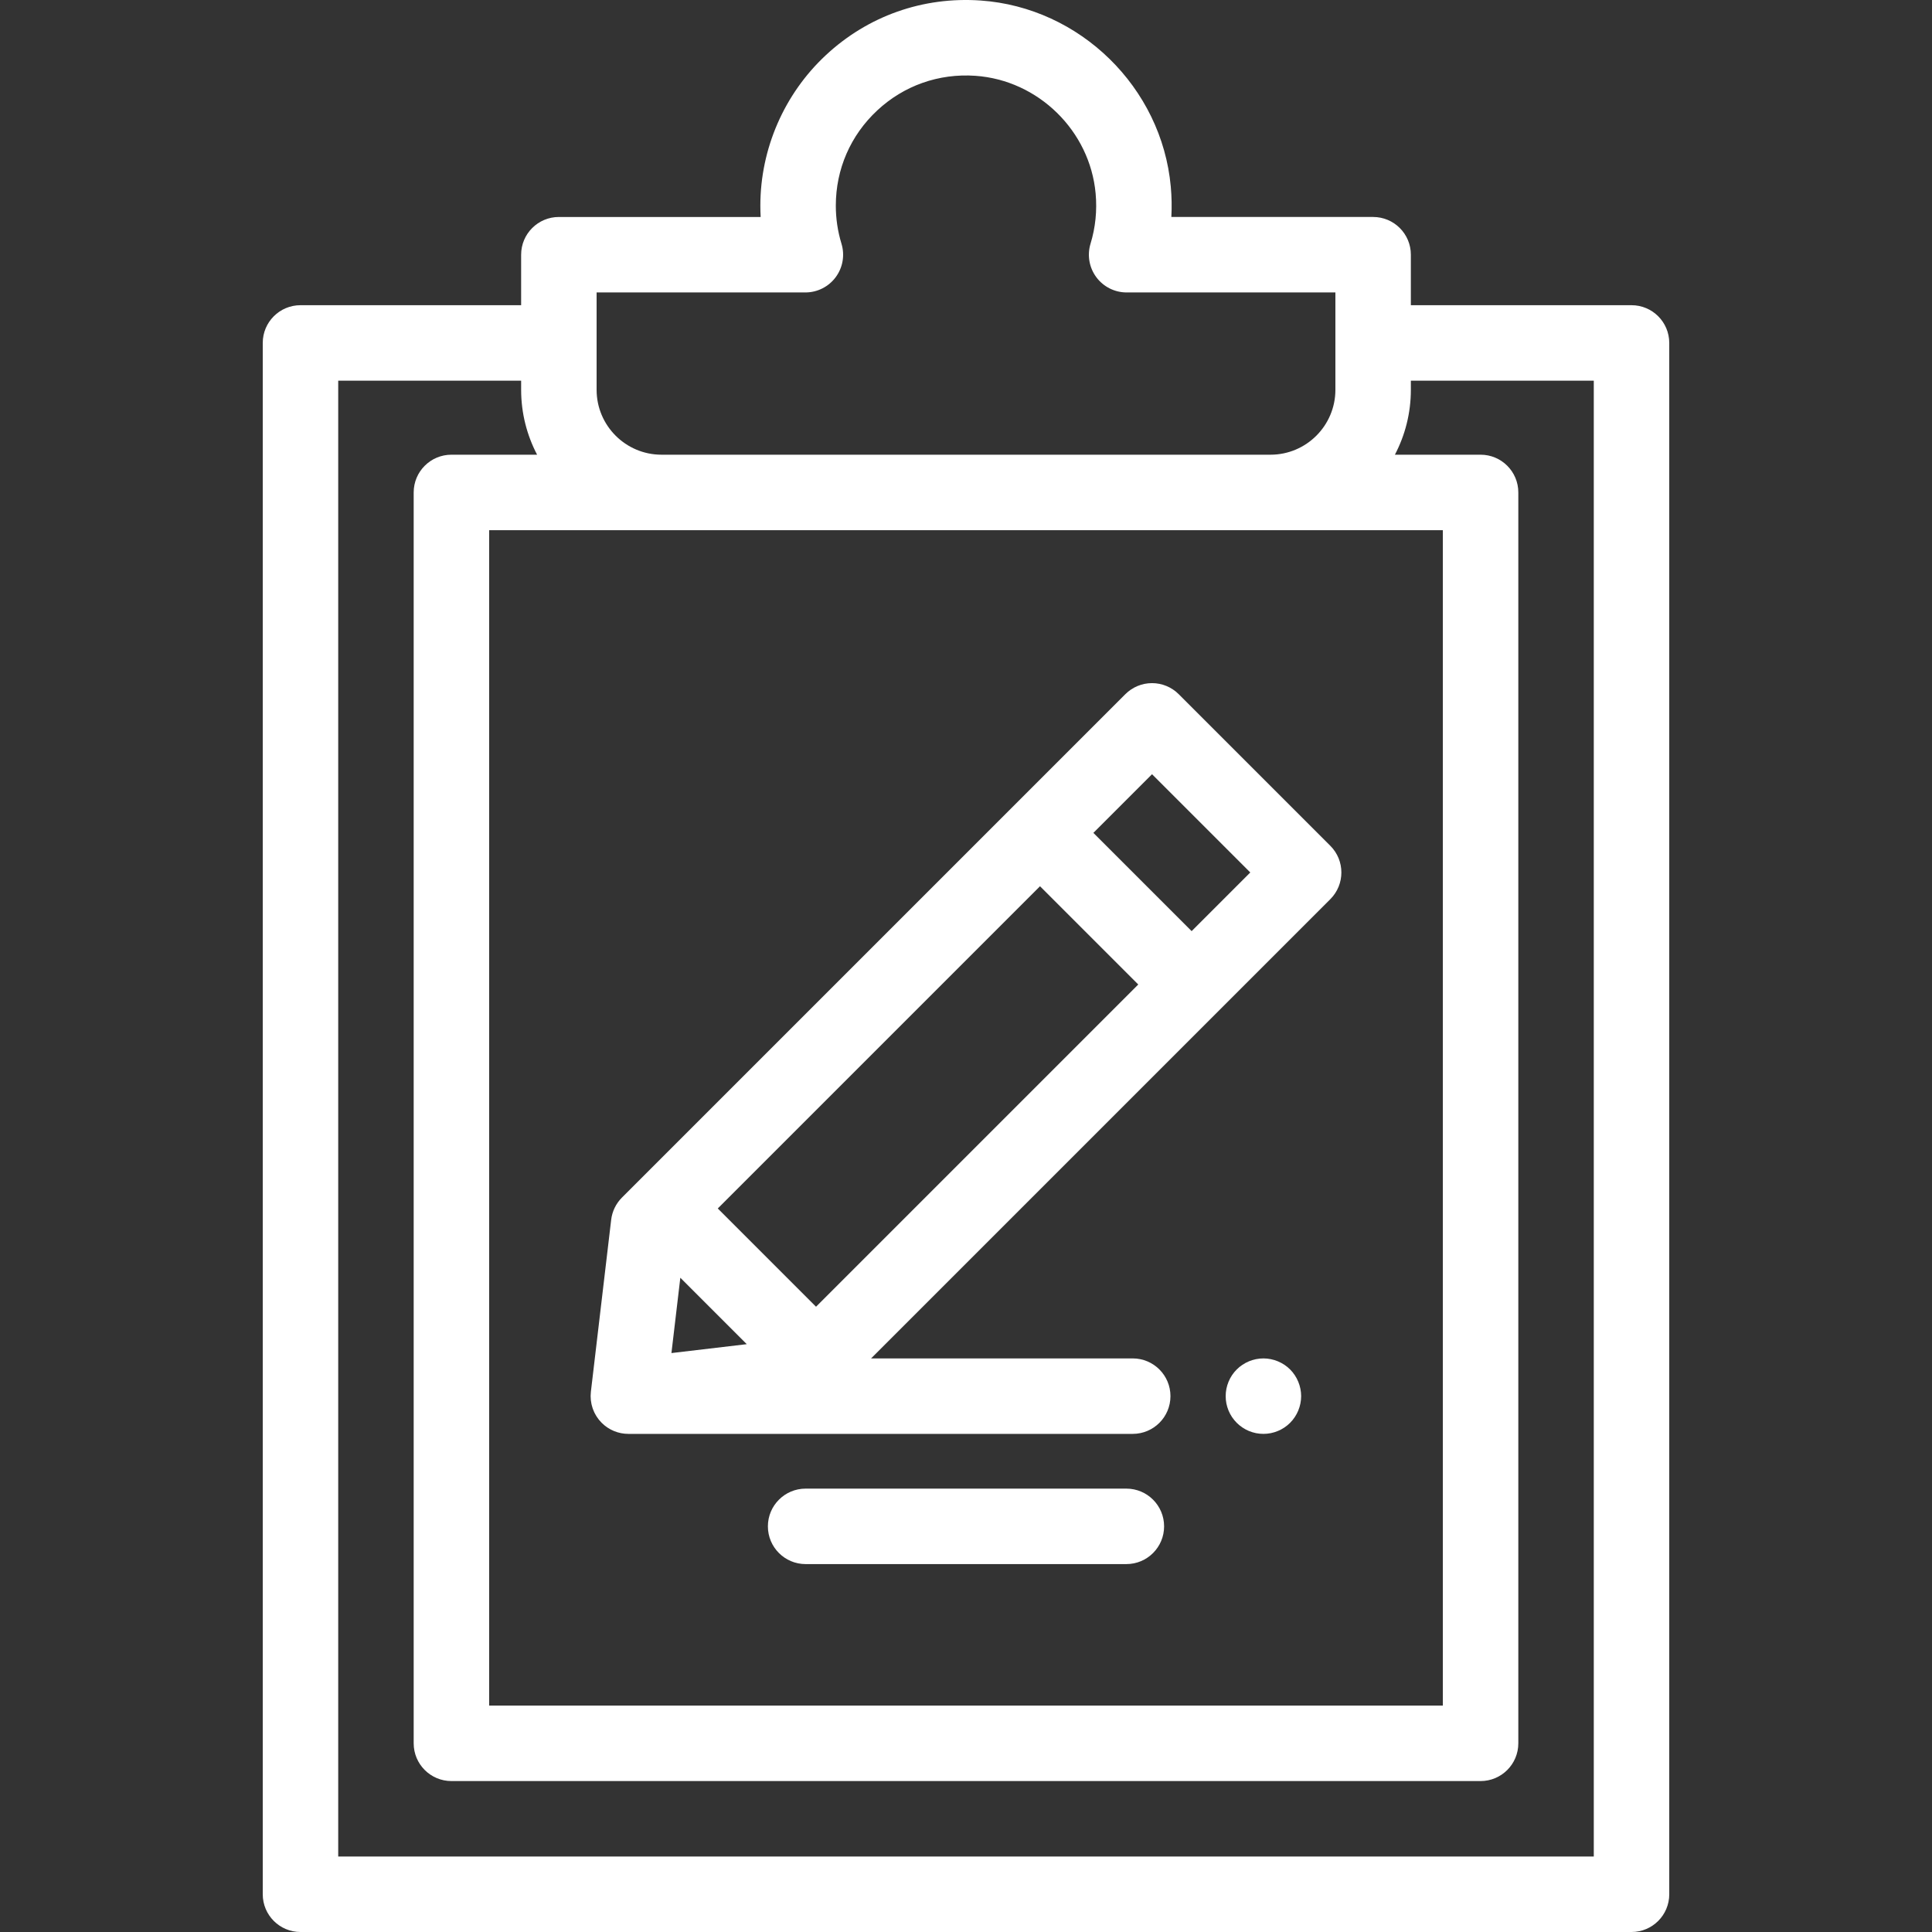 <?xml version="1.0" encoding="iso-8859-1"?>
<!-- Generator: Adobe Illustrator 19.0.0, SVG Export Plug-In . SVG Version: 6.00 Build 0)  -->
<svg version="1.1" width="62px" height="62px" fill="#fff" id="Capa_1" xmlns="http://www.w3.org/2000/svg" xmlns:xlink="http://www.w3.org/1999/xlink" x="0px" y="0px"
	 viewBox="0 0 512 512" style="enable-background:new 0 0 512 512;" xml:space="preserve">
<rect x="0" y="0" width="512" height="512" fill="#333333" stroke="none"/>
<g>
	<g>
		<path d="M432.369,80.881h-58.477v-13.38c0-5.523-4.477-10-10-10H310.42c0.145-2.666,0.095-5.353-0.151-8.05
			c-2.397-26.286-24.064-47.487-50.4-49.315c-15.296-1.063-29.875,4.091-41.041,14.51c-11.012,10.274-17.328,24.801-17.328,39.856
			c0,1.002,0.027,2.002,0.082,3h-53.476c-5.523,0-10,4.477-10,10v13.38H79.631c-5.523,0-10,4.477-10,10V502c0,5.523,4.477,10,10,10
			h352.739c5.523,0,10-4.477,10-10V90.881C442.369,85.358,437.892,80.881,432.369,80.881z M158.107,77.501h55.328
			c3.169,0,6.151-1.502,8.037-4.049c1.886-2.547,2.453-5.838,1.527-8.869c-0.995-3.26-1.499-6.652-1.499-10.082
			c0-9.67,3.896-18.631,10.972-25.232c7.068-6.594,16.311-9.854,26.013-9.181c16.652,1.156,30.353,14.56,31.868,31.179
			c0.414,4.54-0.041,9.02-1.352,13.317c-0.925,3.031-0.357,6.321,1.528,8.868s4.868,4.049,8.037,4.049h55.328v25.803
			c0,9.482-7.714,17.197-17.197,17.197H175.304c-9.482,0-17.197-7.714-17.197-17.197V77.501z M382.37,140.501v311.498H129.63
			V140.501H382.37z M422.37,491.999H89.63V100.881h48.477v2.423c0,6.202,1.534,12.05,4.23,17.197H119.63c-5.523,0-10,4.477-10,10
			v331.498c0,5.523,4.477,10,10,10H392.37c5.523,0,10-4.477,10-10V130.501c0-5.523-4.477-10-10-10h-22.707
			c2.696-5.147,4.23-10.995,4.23-17.197v-2.423h48.477V491.999z"/>
	</g>
</g>
<g>
	<g>
		<path d="M344.619,368.04c-0.13-0.64-0.32-1.27-0.57-1.87c-0.25-0.61-0.56-1.19-0.92-1.73c-0.36-0.55-0.78-1.06-1.24-1.52
			c-0.46-0.46-0.97-0.88-1.52-1.24c-0.54-0.36-1.12-0.67-1.73-0.92c-0.6-0.25-1.23-0.44-1.87-0.57c-1.29-0.26-2.62-0.26-3.91,0
			c-0.63,0.13-1.26,0.32-1.87,0.57c-0.6,0.25-1.18,0.56-1.72,0.92c-0.55,0.36-1.06,0.78-1.52,1.24c-0.46,0.46-0.88,0.97-1.25,1.52
			c-0.36,0.54-0.67,1.12-0.92,1.73c-0.25,0.6-0.44,1.23-0.57,1.87c-0.13,0.64-0.19,1.3-0.19,1.95s0.06,1.31,0.19,1.96
			c0.13,0.63,0.32,1.26,0.57,1.87c0.25,0.6,0.56,1.18,0.92,1.72c0.37,0.55,0.79,1.06,1.25,1.52c0.46,0.46,0.97,0.88,1.52,1.25
			c0.54,0.36,1.12,0.67,1.72,0.92c0.61,0.25,1.24,0.44,1.87,0.57c0.65,0.13,1.31,0.19,1.96,0.19s1.31-0.06,1.95-0.19
			s1.27-0.32,1.87-0.57c0.61-0.25,1.19-0.56,1.73-0.92c0.55-0.37,1.06-0.79,1.52-1.25c0.46-0.46,0.88-0.97,1.24-1.52
			c0.36-0.54,0.67-1.12,0.92-1.72c0.25-0.61,0.44-1.24,0.57-1.87c0.13-0.65,0.2-1.31,0.2-1.96
			C344.819,369.34,344.749,368.68,344.619,368.04z"/>
	</g>
</g>
<g>
	<g>
		<path d="M298.499,394.5h-85c-5.523,0-10,4.477-10,10c0,5.523,4.477,10,10,10h85c5.523,0,10-4.477,10-10
			C308.499,398.977,304.022,394.5,298.499,394.5z"/>
	</g>
</g>
<g>
	<g>
		<path d="M352.55,224.145l-40.18-40.18c-1.875-1.875-4.419-2.929-7.071-2.929s-5.196,1.054-7.071,2.929L169.006,313.186
			l-4.181,4.181c-1.589,1.589-2.597,3.667-2.86,5.899l-5.375,45.555c-0.002,0.02-0.001,0.041-0.004,0.061
			c-0.033,0.297-0.048,0.599-0.055,0.903c0,0.063-0.008,0.127-0.008,0.191c0,0.006-0.001,0.011-0.001,0.017
			c0,0.361,0.021,0.717,0.059,1.068c0.008,0.07,0.023,0.138,0.032,0.208c0.037,0.291,0.083,0.579,0.144,0.862
			c0.02,0.09,0.047,0.178,0.069,0.268c0.064,0.26,0.135,0.517,0.219,0.769c0.033,0.098,0.07,0.194,0.106,0.29
			c0.088,0.238,0.183,0.472,0.288,0.701c0.047,0.102,0.096,0.203,0.146,0.303c0.11,0.219,0.227,0.432,0.352,0.641
			c0.06,0.1,0.118,0.201,0.182,0.299c0.136,0.211,0.282,0.413,0.433,0.613c0.064,0.085,0.124,0.173,0.191,0.256
			c0.429,0.531,0.908,1.018,1.434,1.451c0.069,0.057,0.144,0.105,0.214,0.16c0.188,0.146,0.376,0.292,0.574,0.424
			c0.068,0.045,0.139,0.083,0.208,0.126c0.208,0.132,0.417,0.262,0.635,0.379c0.054,0.029,0.111,0.052,0.166,0.08
			c0.236,0.121,0.474,0.237,0.72,0.339c0.045,0.018,0.091,0.032,0.136,0.05c0.257,0.102,0.516,0.198,0.783,0.28
			c0.051,0.015,0.103,0.025,0.154,0.04c0.26,0.074,0.522,0.145,0.791,0.198c0.099,0.02,0.2,0.029,0.3,0.046
			c0.221,0.037,0.442,0.077,0.668,0.099c0.33,0.033,0.662,0.05,0.996,0.05h133.66c5.523,0,10-4.477,10-10c0-5.523-4.477-10-10-10
			h-69.338L352.55,238.288C356.455,234.383,356.455,228.051,352.55,224.145z M177.938,358.576l2.355-19.96l17.605,17.605
			L177.938,358.576z M216.257,346.296l-26.038-26.039l85.396-85.394l26.038,26.038L216.257,346.296z M315.794,246.757
			l-26.038-26.038l15.542-15.542l26.038,26.038L315.794,246.757z"/>
	</g>
</g>
<g>
</g>
<g>
</g>
<g>
</g>
<g>
</g>
<g>
</g>
<g>
</g>
<g>
</g>
<g>
</g>
<g>
</g>
<g>
</g>
<g>
</g>
<g>
</g>
<g>
</g>
<g>
</g>
<g>
</g>
</svg>
